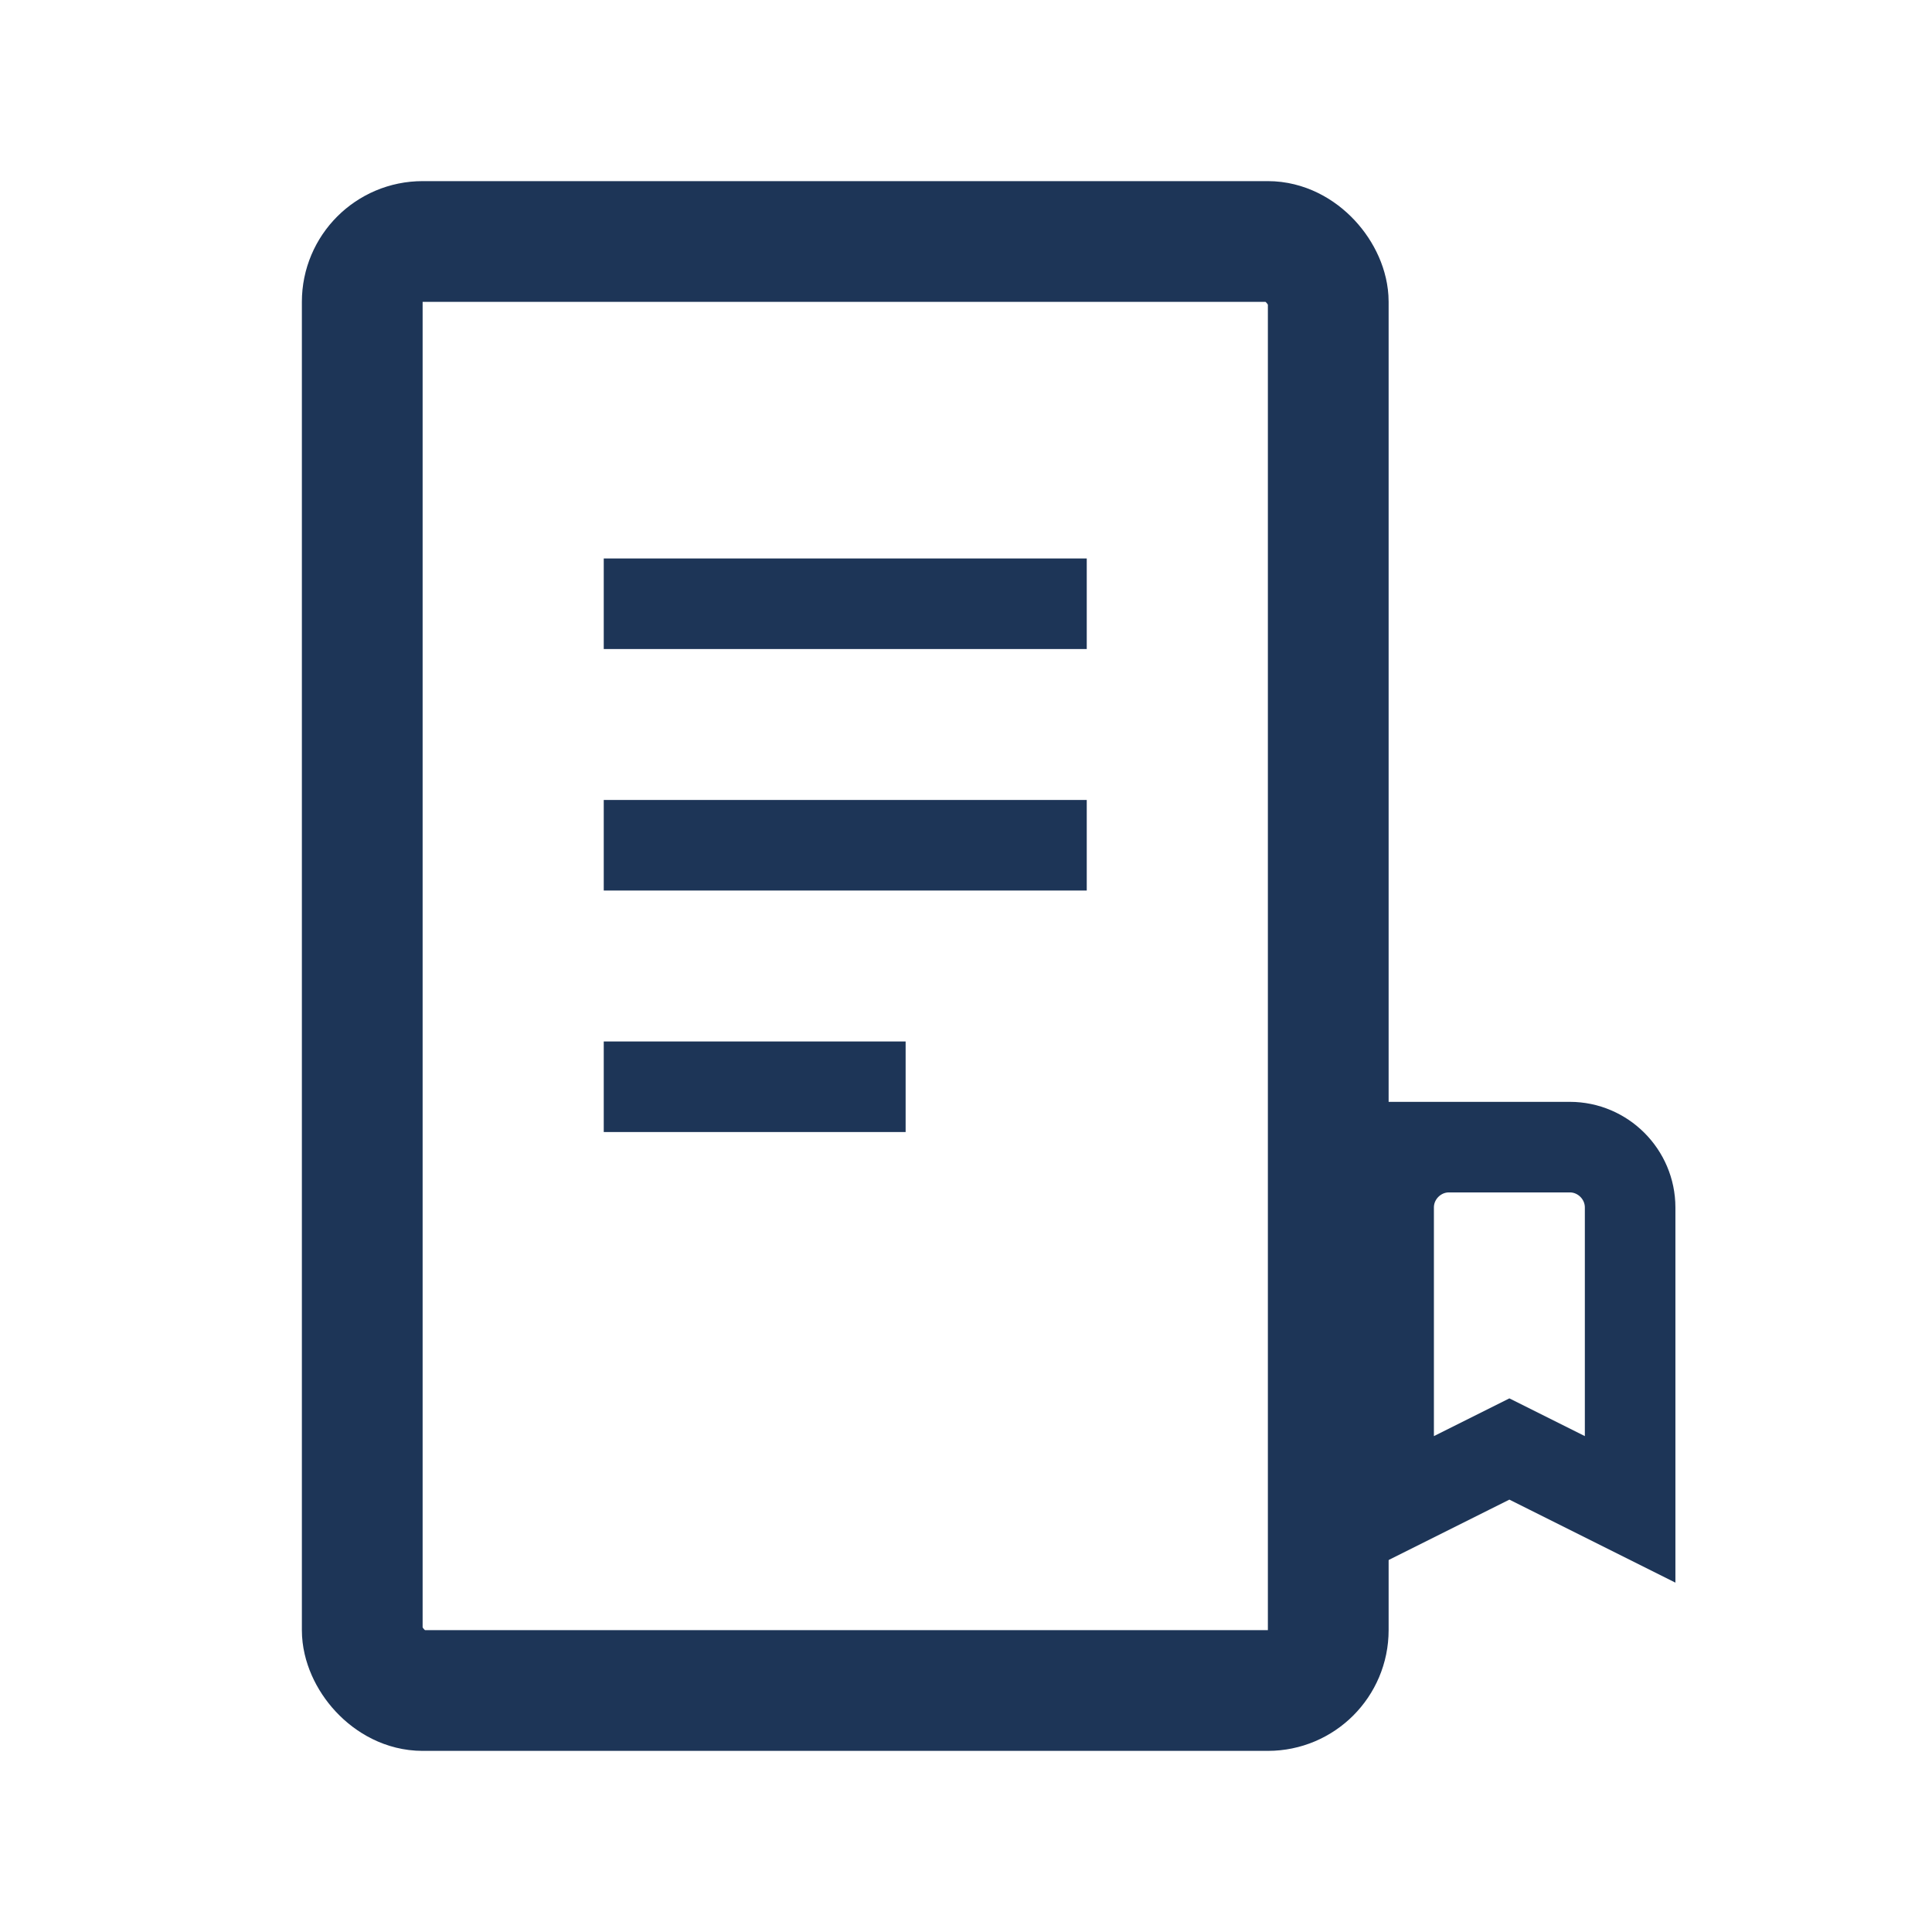 
<svg xmlns="http://www.w3.org/2000/svg" width="64" height="64" viewBox="0 0 64 64" fill="none">
  <rect x="12" y="8" width="32" height="48" rx="2" stroke="#1D3557" stroke-width="4"/>
  <line x1="20" y1="20" x2="36" y2="20" stroke="#1D3557" stroke-width="3"/>
  <line x1="20" y1="28" x2="36" y2="28" stroke="#1D3557" stroke-width="3"/>
  <line x1="20" y1="36" x2="30" y2="36" stroke="#1D3557" stroke-width="3"/>
  <path d="M44 38h8c1.1 0 2 .9 2 2v10l-4-2-4 2V40c0-1.1.9-2 2-2z" stroke="#1D3557" stroke-width="3" fill="none"/>
</svg>
